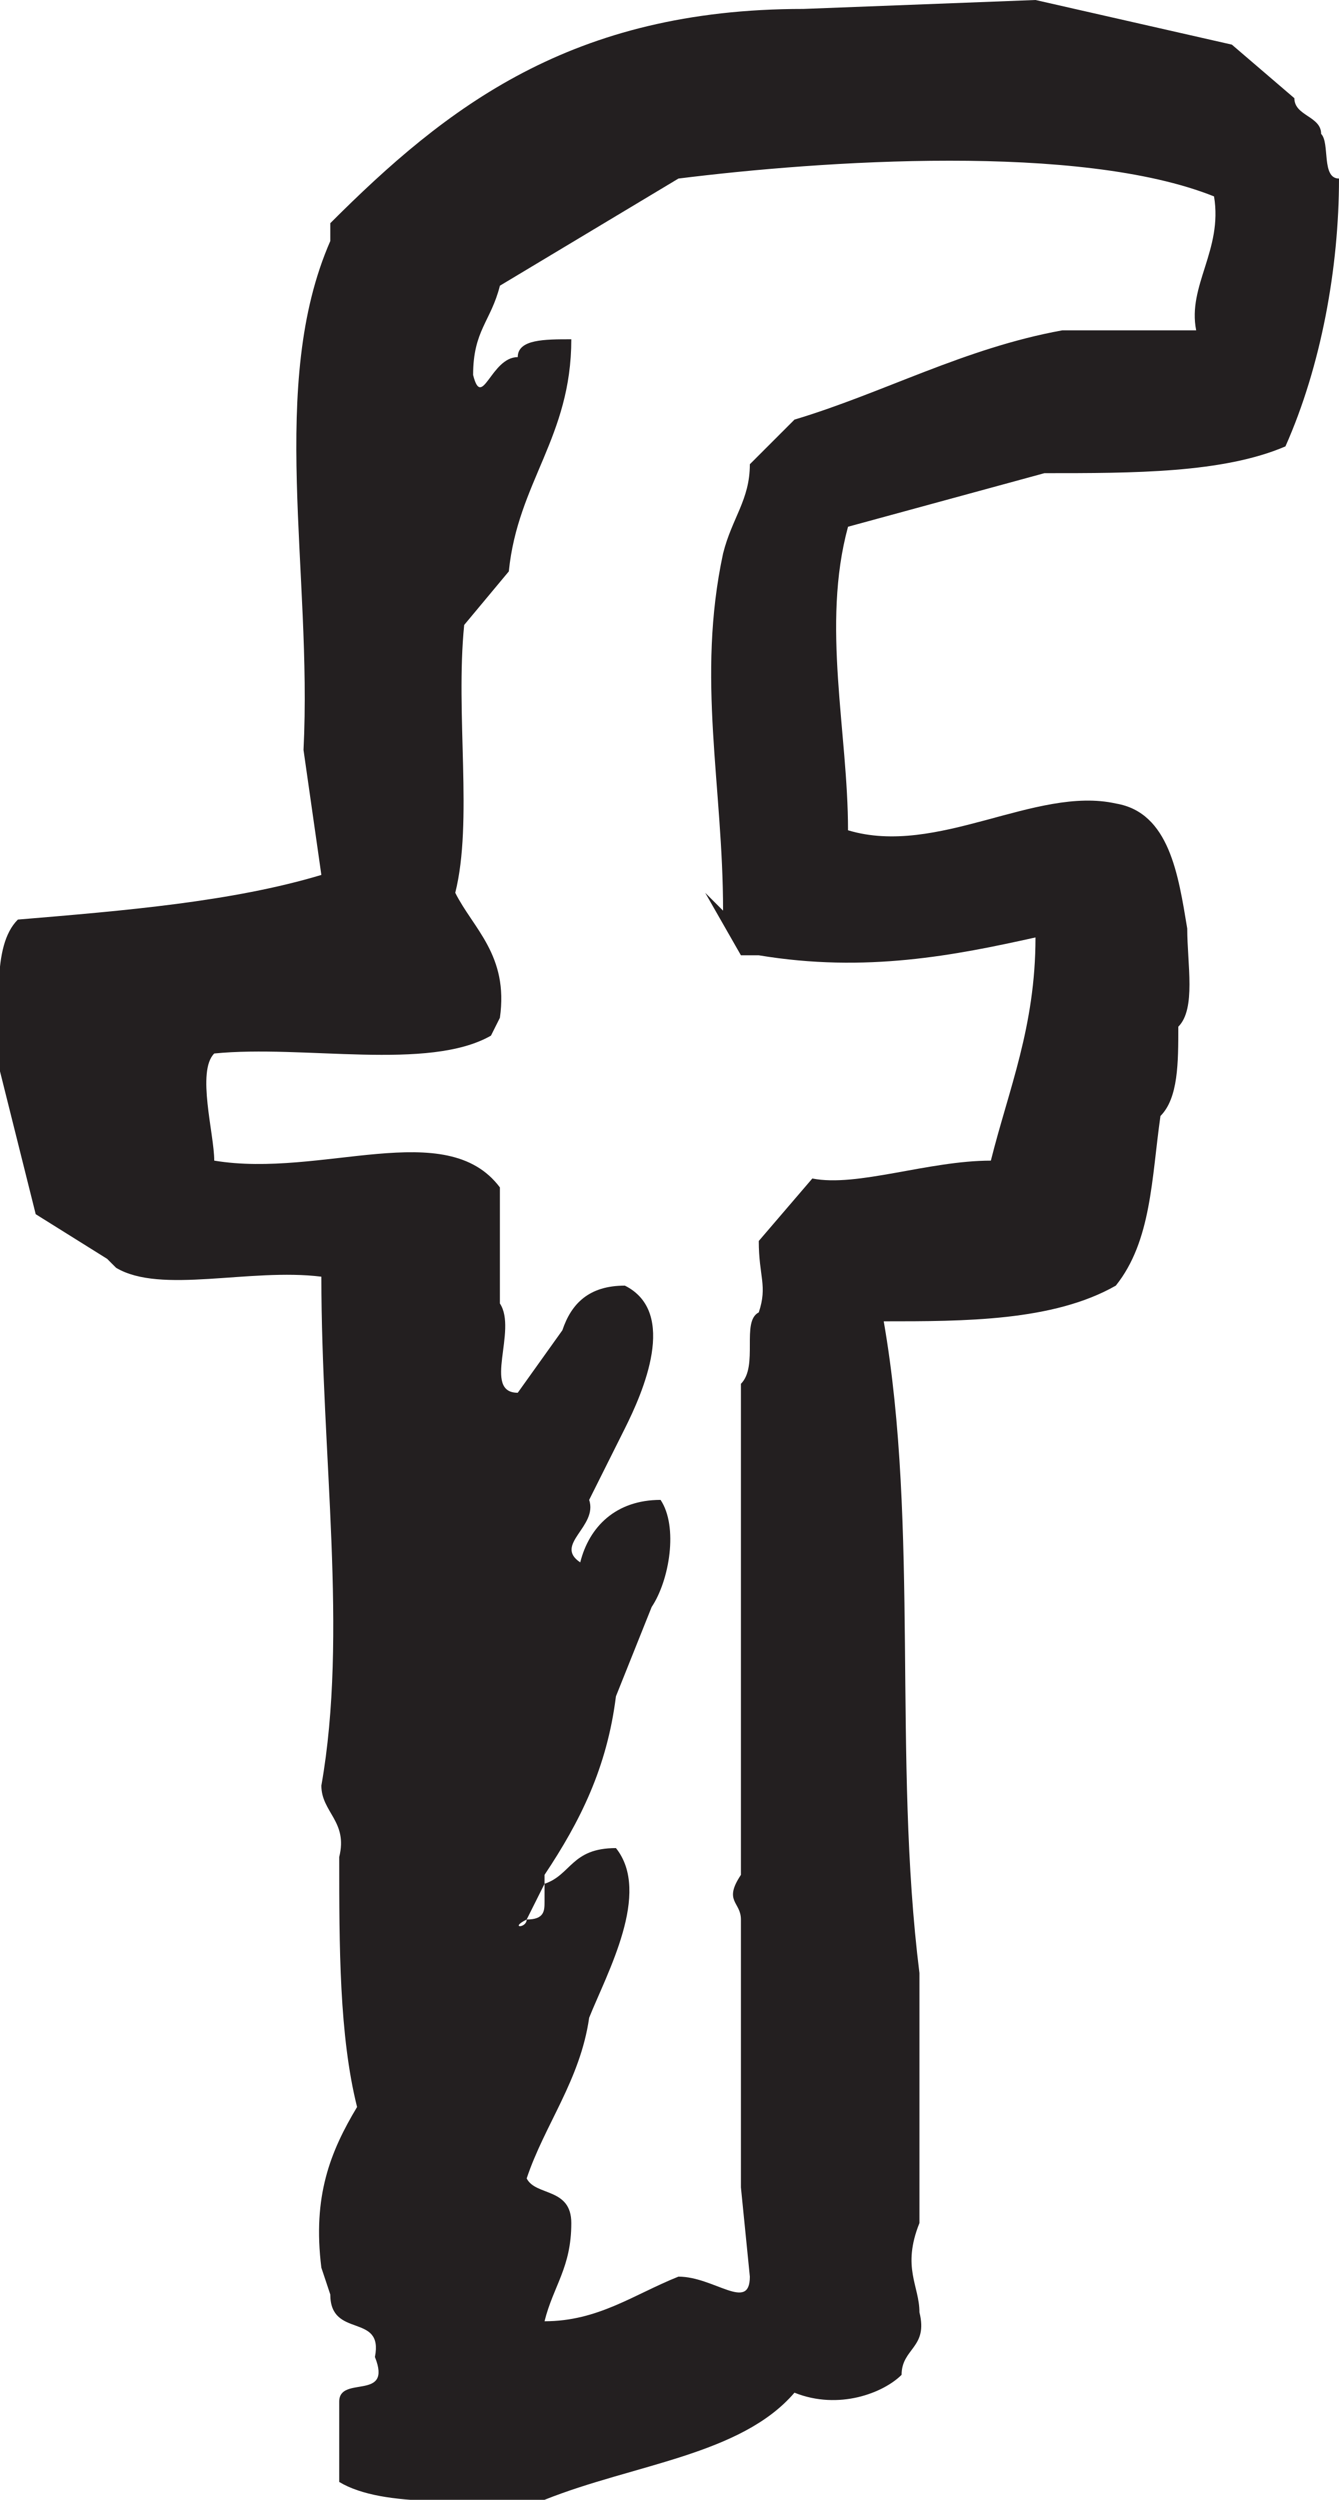 <svg width="15" height="28" fill="none" xmlns="http://www.w3.org/2000/svg"><path d="M11.7 5.3c1 0 2 0 2.7-.3.4-.9.6-2 .6-3-.2 0-.1-.4-.2-.5 0-.2-.3-.2-.3-.4l-.7-.6-2.2-.5L9 .1C6.4.1 5 1.2 3.7 2.5v.2c-.7 1.6-.2 3.7-.3 5.7l.2 1.4c-1 .3-2.2.4-3.4.5-.3.3-.2 1-.2 1.7l.4 1.6.8.5.1.1c.5.3 1.5 0 2.3.1 0 2 .3 4 0 5.7 0 .3.3.4.2.8 0 1 0 2 .2 2.8-.3.5-.5 1-.4 1.8l.1.3c0 .5.6.2.5.7.2.5-.4.2-.4.5v.9c.5.3 1.5.2 2.3.2 1-.4 2.2-.5 2.8-1.2.5.2 1 0 1.2-.2 0-.3.3-.3.2-.7 0-.3-.2-.5 0-1v-2.8c-.3-2.4 0-5-.4-7.3.9 0 1.9 0 2.6-.4.4-.5.4-1.2.5-1.9.2-.2.2-.6.2-1 .2-.2.1-.7.1-1.1-.1-.6-.2-1.3-.8-1.4-.9-.2-2 .6-3 .3 0-1.1-.3-2.3 0-3.4l2.2-.6zM7.9 10l.4.7h.2c1.2.2 2.2 0 3.1-.2 0 1-.3 1.7-.5 2.5-.7 0-1.5.3-2 .2l-.6.7c0 .4.1.5 0 .8-.2.1 0 .6-.2.8v5.5c-.2.3 0 .3 0 .5v3l.1 1c0 .4-.4 0-.8 0-.5.2-.9.5-1.5.5.1-.4.3-.6.3-1.1 0-.4-.4-.3-.5-.5.2-.6.6-1.1.7-1.8.2-.5.7-1.4.3-1.9-.5 0-.5.3-.8.4v.2c0 .1 0 .2-.2.2 0 .1-.2.1 0 0l.1-.2.1-.2V21c.4-.6.7-1.2.8-2l.4-1c.2-.3.3-.9.1-1.2-.5 0-.8.3-.9.7-.3-.2.2-.4.1-.7L7 16c.2-.4.6-1.3 0-1.6-.4 0-.6.2-.7.5l-.5.7c-.4 0 0-.7-.2-1v-1.3c-.6-.8-2-.1-3.2-.3 0-.3-.2-1 0-1.2 1-.1 2.4.2 3.1-.2l.1-.2c.1-.7-.3-1-.5-1.4.2-.8 0-2 .1-3l.5-.6c.1-1 .7-1.5.7-2.6-.3 0-.6 0-.6.2-.3 0-.4.6-.5.2 0-.5.2-.6.3-1l2-1.2c1.6-.2 4.5-.4 6 .2.1.6-.3 1-.2 1.5h-1.5c-1.1.2-2 .7-3 1l-.5.5c0 .4-.2.6-.3 1-.3 1.4 0 2.6 0 4z" fill="#231F20"/></svg>
